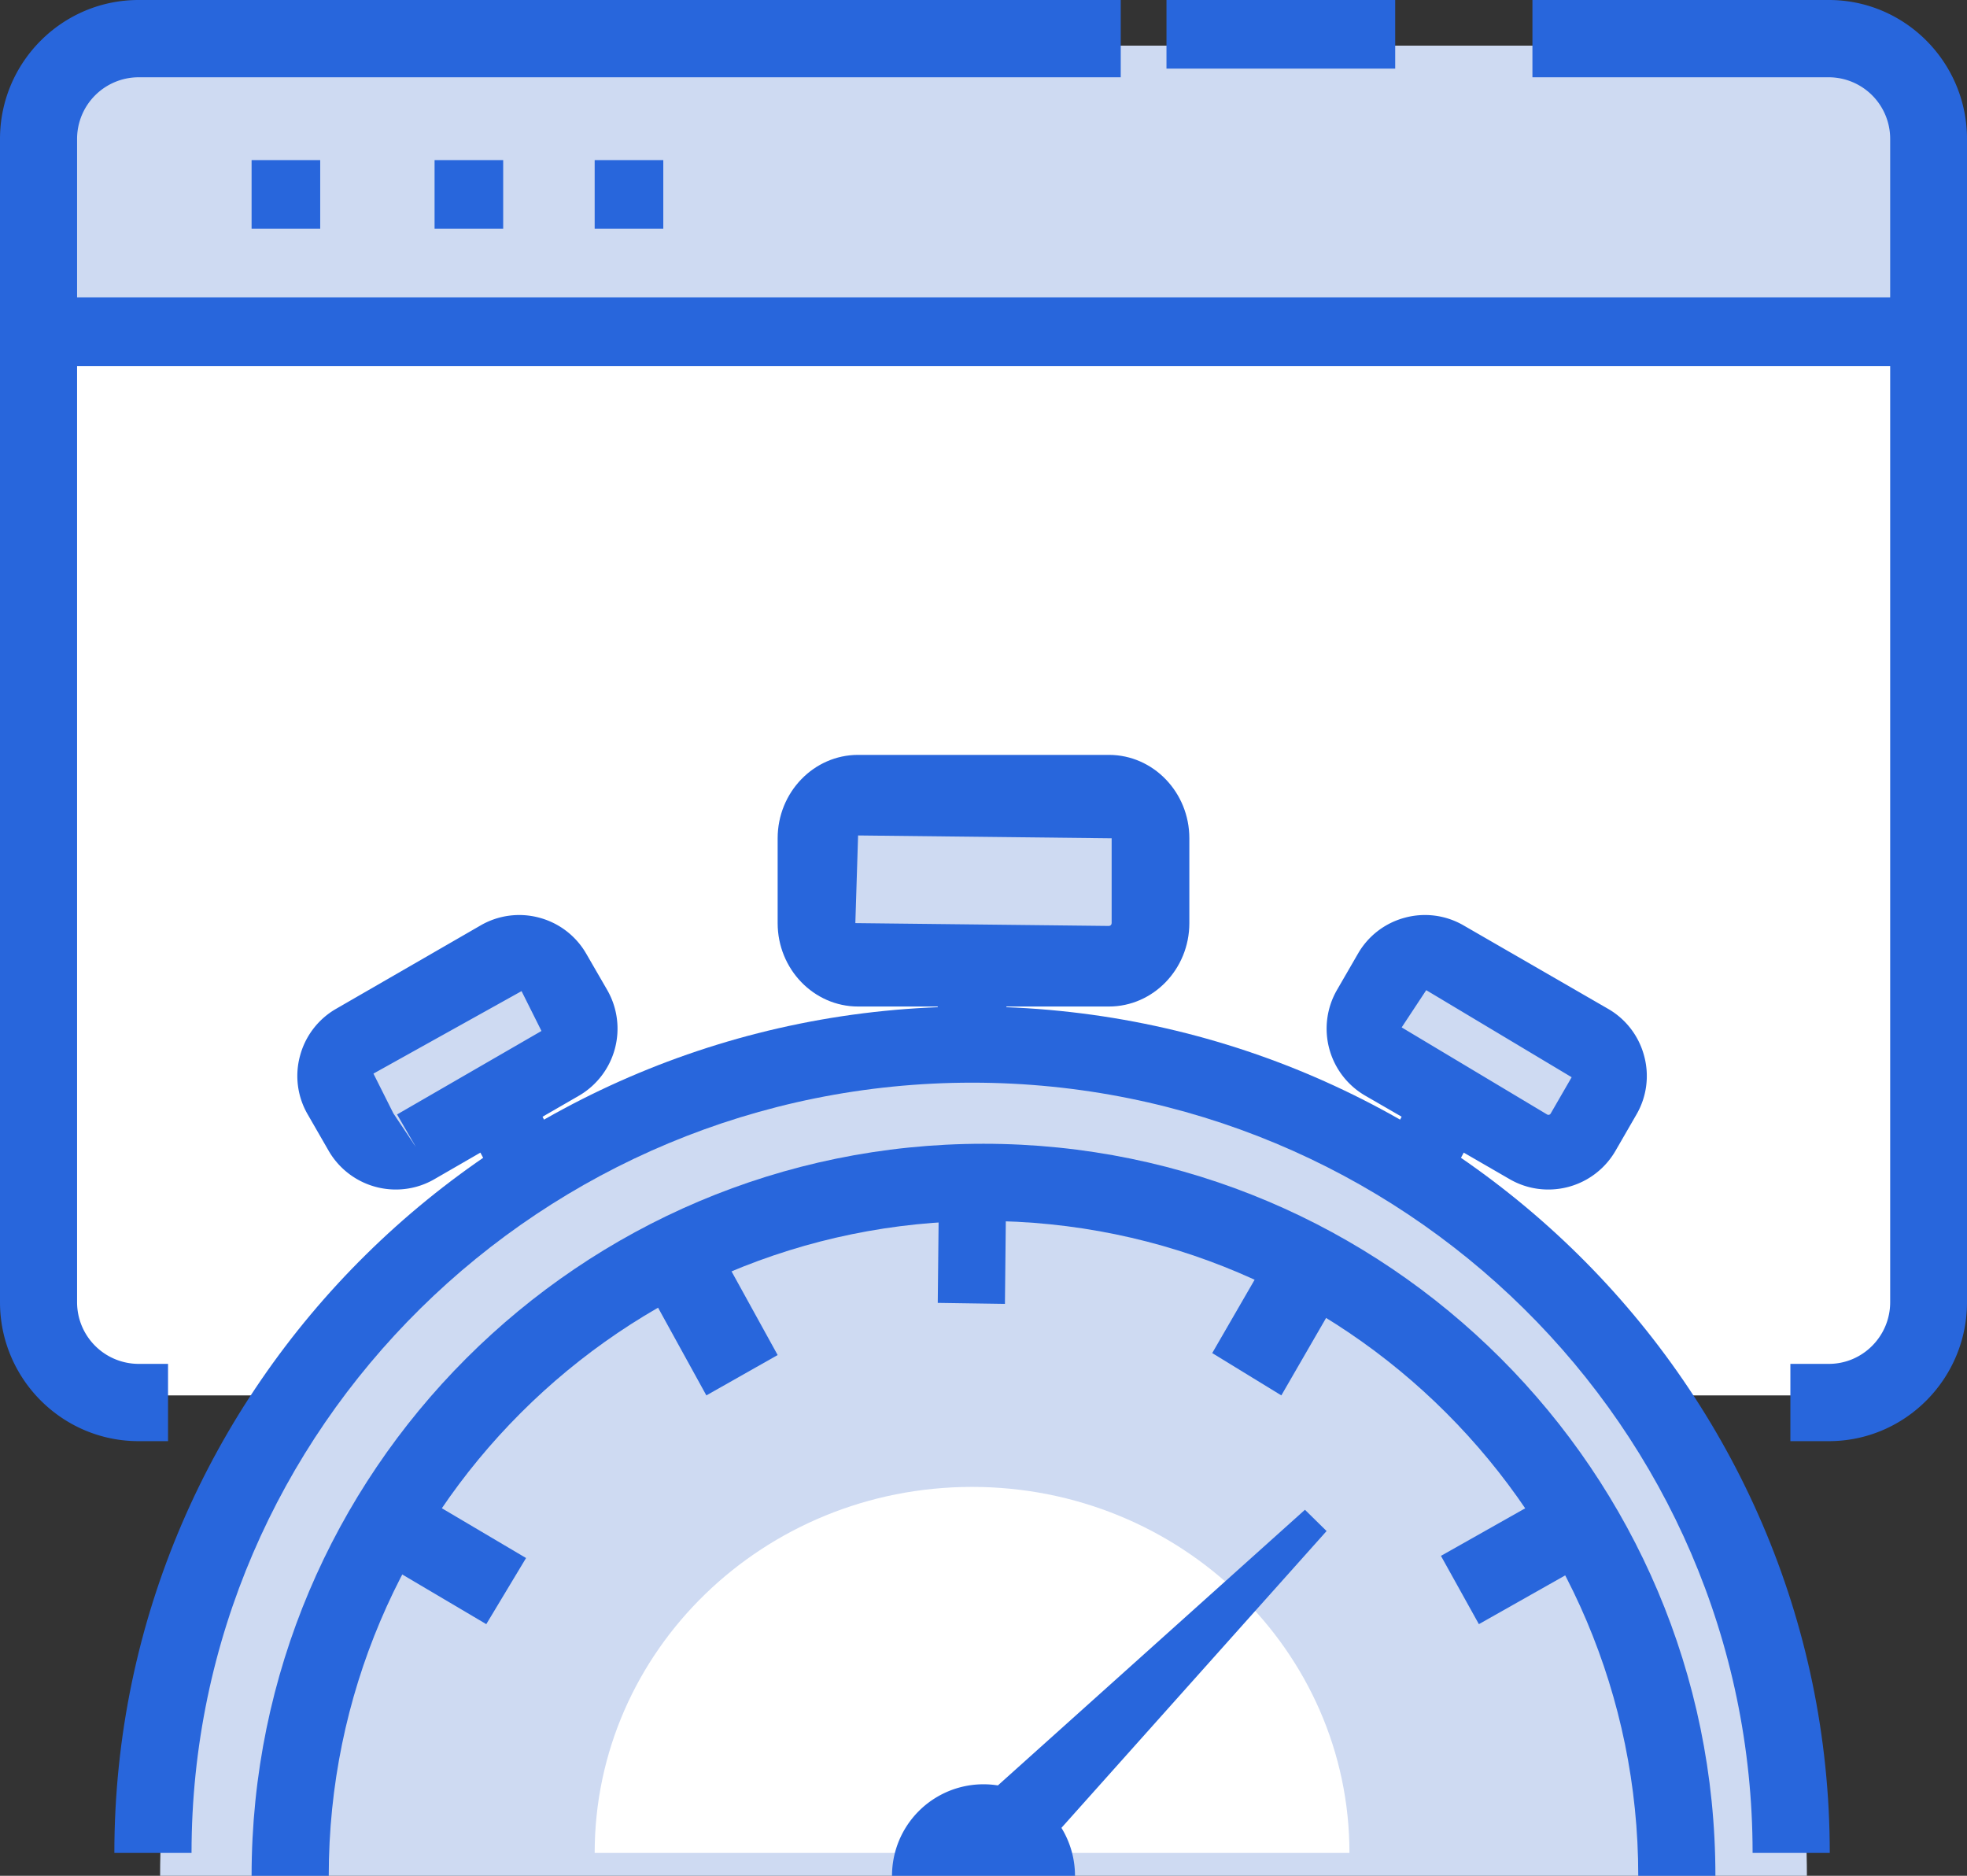 <svg width="86" height="82" viewBox="0 0 86 82" xmlns="http://www.w3.org/2000/svg"><rect x="0" y="0" width="86" height="82" fill="#333333" stroke="none"/><title>challenge-thumb</title><g fill="none" fill-rule="evenodd"><path d="M79.457 61H6.543C4.033 61 2 58.98 2 56.489V6.511C2 4.019 4.034 2 6.543 2h72.914C81.967 2 84 4.02 84 6.511v49.978C84 58.981 81.966 61 79.457 61z" fill="#FFF"/><path d="M2 15V6.217C2 3.89 3.84 2 6.11 2h73.78C82.16 2 84 3.889 84 6.217V15H2z" fill="#CEDAF2"/><path fill="#2866DC" d="M2 16h82v-3H2zm9-6h3V7h-3zm8 0h3V7h-3zm7 0h3V7h-3z"/><path d="M79.961 63h-1.683v-3.378h1.683c1.478 0 2.68-1.21 2.68-2.696V6.074a2.691 2.691 0 0 0-2.68-2.696H67V0h12.961C83.291 0 86 2.725 86 6.074v50.852C86 60.275 83.29 63 79.961 63M51 3h10V0H51zM7.347 63h-1.29C2.718 63 0 60.275 0 56.926V6.074C0 2.725 2.718 0 6.057 0H49v3.378H6.057A2.695 2.695 0 0 0 3.37 6.074v50.852a2.695 2.695 0 0 0 2.687 2.696h1.29V63z" fill="#2866DC"/><path d="M79 82c0-19.883-16.119-36-36-36C23.117 46 7 62.117 7 82h72z" fill="#CEDAF2"/><path d="M80 81h-3.374c0-18.567-15.308-33.671-34.125-33.671S8.374 62.433 8.374 81H5c0-20.402 16.822-37 37.501-37C63.178 44 80 60.598 80 81" fill="#2866DC"/><path d="M74 81c0-16.568-13.656-30-30.5-30S13 64.432 13 81h61z" fill="#CEDAF2"/><path d="M59 81c0-8.837-7.387-16-16.5-16S26 72.163 26 81h33z" fill="#FFF"/><path d="M47 82a4 4 0 1 0-8 0h8z" fill="#2866DC"/><path d="M75 82h-3.373c0-15.785-12.842-28.627-28.627-28.627-15.785 0-28.627 12.842-28.627 28.627H11c0-17.645 14.355-32 32-32s32 14.355 32 32" fill="#2866DC"/><path fill="#2866DC" d="M43.937 57L41 56.956 41.063 51l2.937.044zm12.085 4L53 59.15 55.978 54 59 55.847zm8.637 10L63 68.015 68.341 65 70 67.983zm-43.398 0L16 67.891 17.739 65 23 68.109zm9.622-10L28 55.764 31.114 54 34 59.236zM43 78.614L57.054 66l.946.93L45.429 81zM41 46h3v-7h-3z"/><path d="M49.132 42H37.868C36.838 42 36 41.209 36 40.235v-3.47c0-.974.837-1.765 1.868-1.765h11.264c1.033 0 1.868.791 1.868 1.765v3.47C51 41.21 50.165 42 49.132 42" fill="#CEDAF2"/><path d="M37.517 36.522l-.12 3.832 11.086.124c.066 0 .12-.056.12-.124v-3.708l-11.086-.124zM48.483 44H37.517C35.578 44 34 42.364 34 40.354v-3.708C34 34.636 35.578 33 37.517 33h10.966C50.422 33 52 34.636 52 36.646v3.708C52 42.364 50.422 44 48.483 44zm15.185 7L61 49.343 63.332 45 66 46.657z" fill="#2866DC"/><path d="M67.37 49.758l-6.474-3.76a1.808 1.808 0 0 1-.655-2.463l.938-1.634a1.788 1.788 0 0 1 2.45-.658l6.476 3.759a1.81 1.81 0 0 1 .654 2.463l-.938 1.633a1.788 1.788 0 0 1-2.45.66" fill="#CEDAF2"/><path d="M67.64 48.719a.113.113 0 0 0 .16-.044l.915-1.584-6.358-3.806-1.074 1.628 6.358 3.806zM67.694 52a3.36 3.36 0 0 1-1.687-.451l-6.314-3.65a3.386 3.386 0 0 1-1.24-4.62l.918-1.587a3.356 3.356 0 0 1 2.052-1.575 3.36 3.36 0 0 1 2.571.34l6.315 3.645a3.365 3.365 0 0 1 1.575 2.057 3.352 3.352 0 0 1-.34 2.569l-.913 1.581A3.388 3.388 0 0 1 67.693 52zm-46.362-1L19 46.657 21.668 45 24 49.343z" fill="#2866DC"/><path d="M18.63 49.758l6.474-3.76a1.808 1.808 0 0 0 .655-2.463l-.938-1.634a1.788 1.788 0 0 0-2.45-.658l-6.474 3.759a1.809 1.809 0 0 0-.656 2.463l.938 1.633a1.788 1.788 0 0 0 2.45.66" fill="#CEDAF2"/><path d="M22.803 43.327l-6.476 3.606.874 1.742.976 1.458-.817-1.414 6.314-3.65-.871-1.742zM17.31 52a3.39 3.39 0 0 1-2.938-1.688l-.915-1.589a3.345 3.345 0 0 1-.34-2.566 3.37 3.37 0 0 1 1.573-2.054l6.32-3.647a3.366 3.366 0 0 1 2.566-.34 3.37 3.37 0 0 1 2.055 1.575l.917 1.586a3.392 3.392 0 0 1-1.237 4.623l-6.317 3.647A3.356 3.356 0 0 1 17.31 52z" fill="#2866DC"/></g></svg>